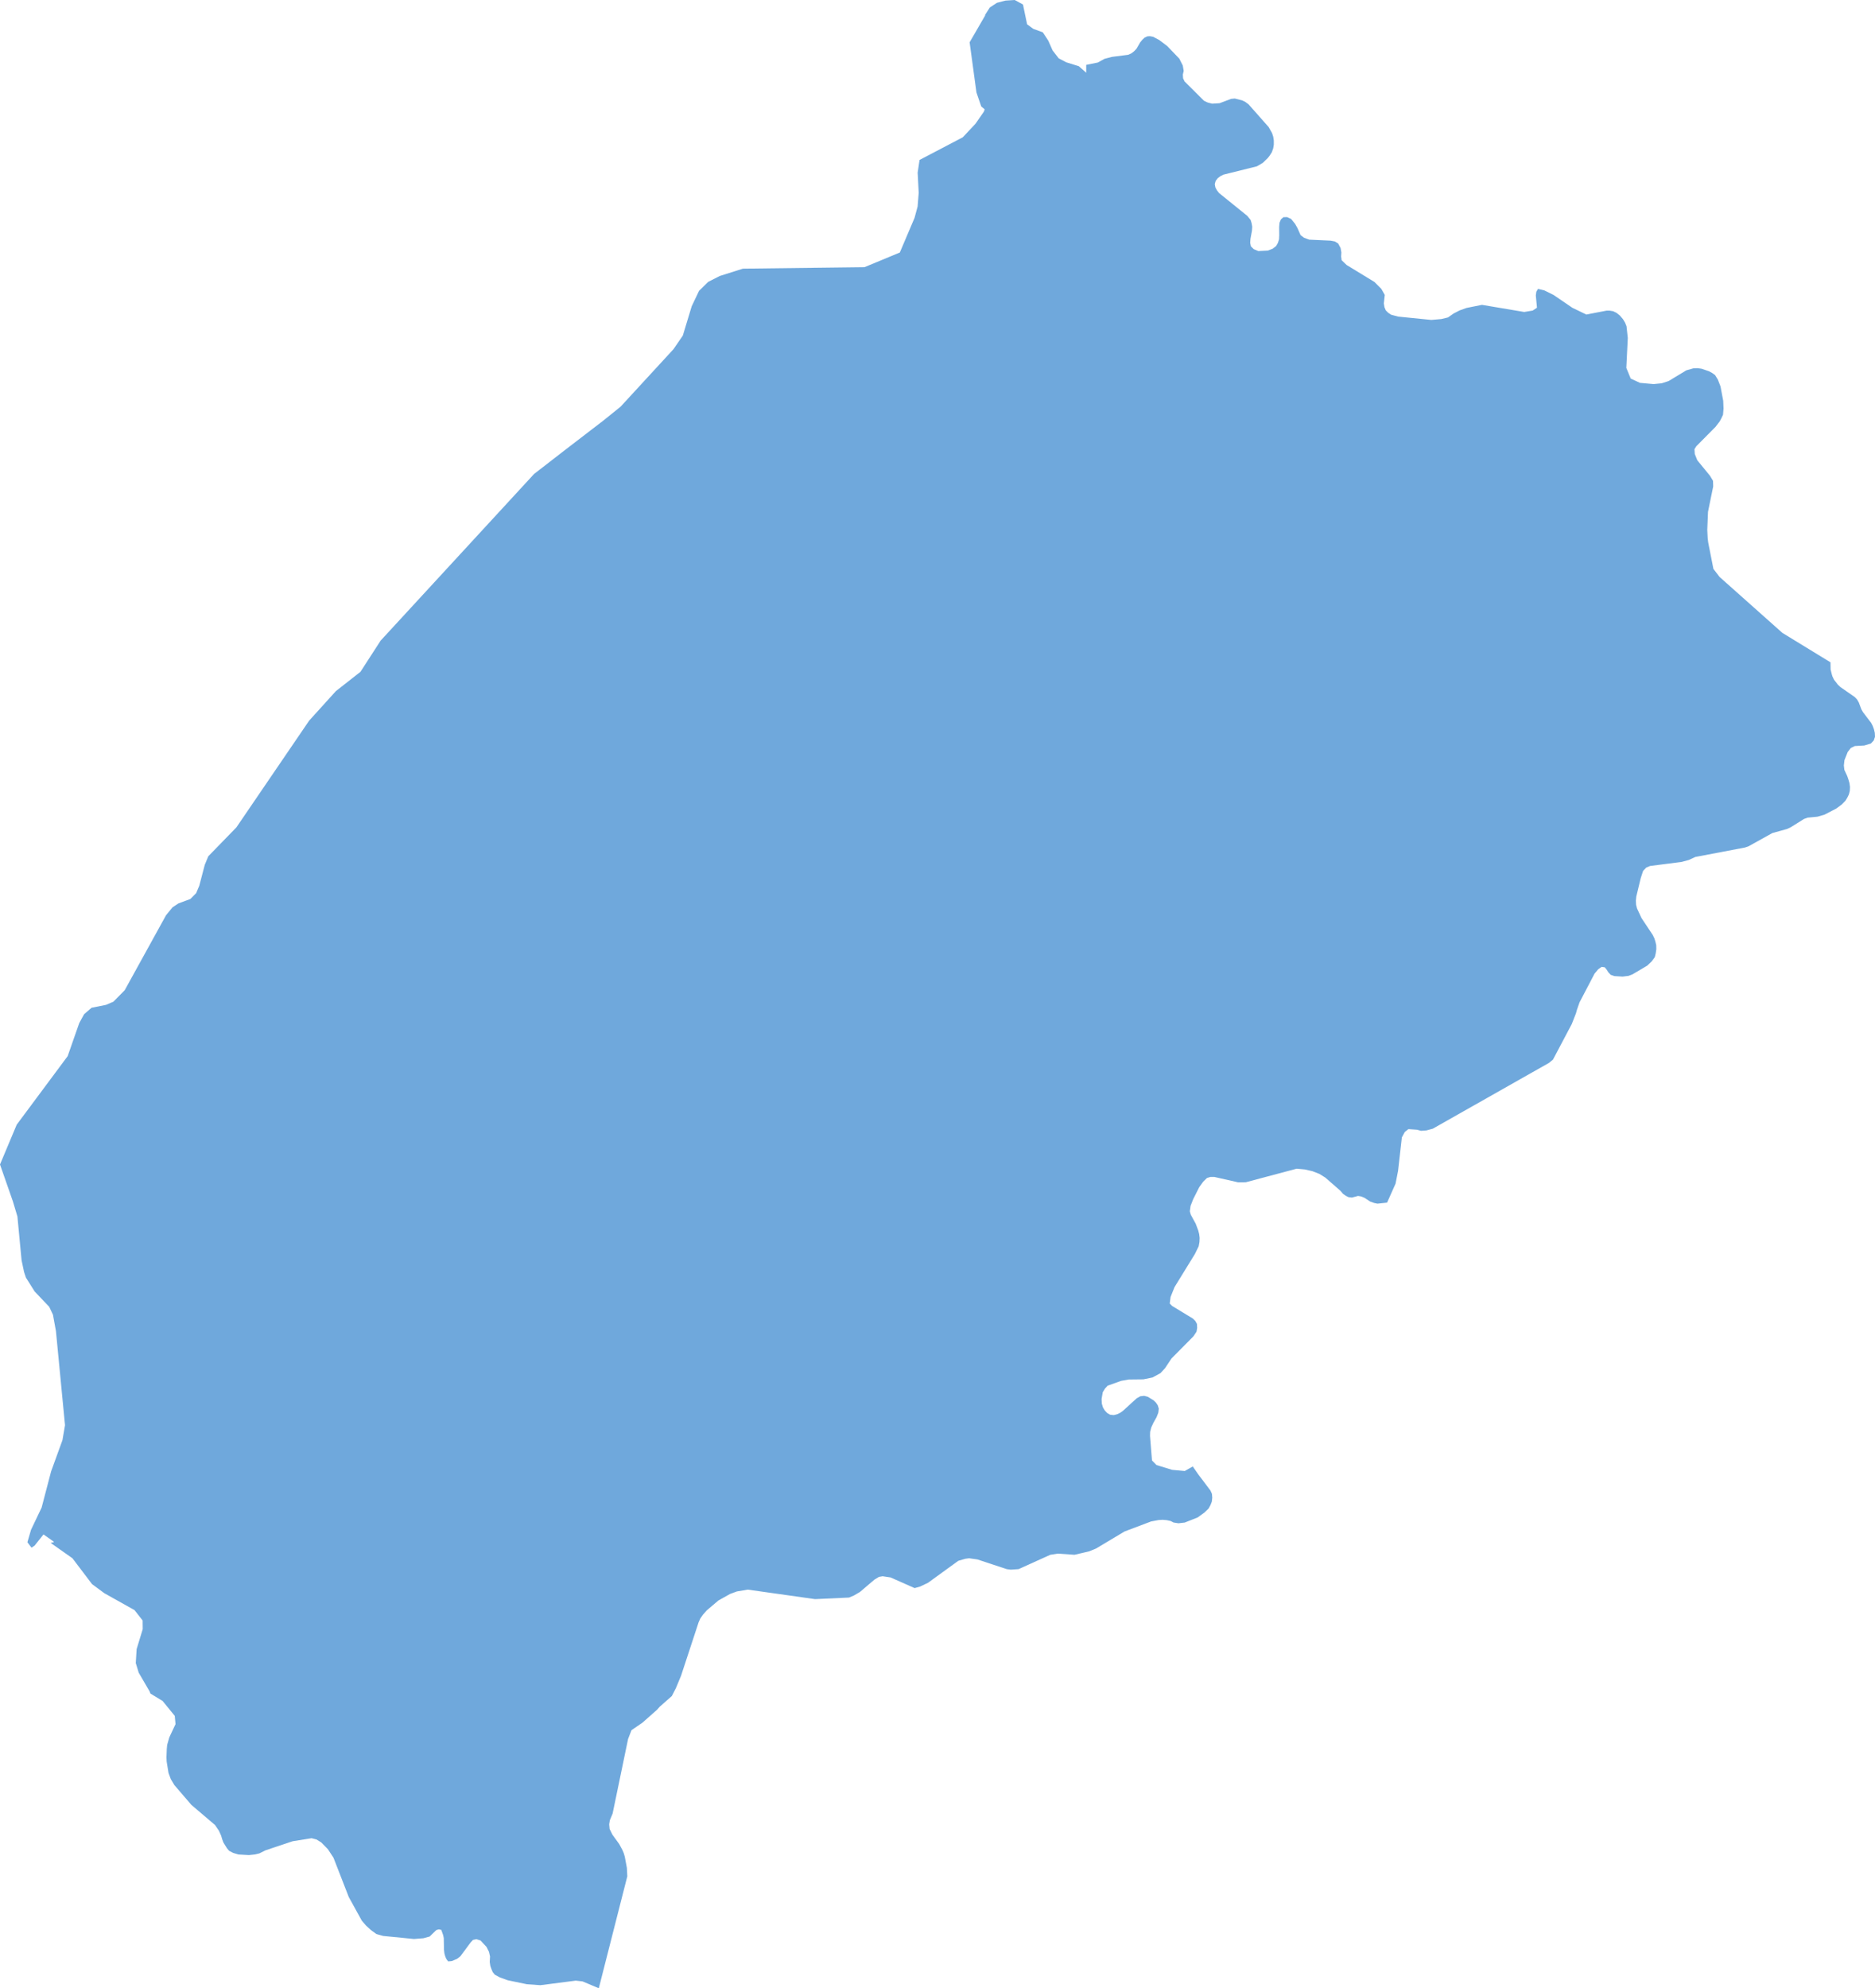<?xml version="1.0" encoding="iso-8859-1"?>
<!-- Generator: Adobe Illustrator 16.0.3, SVG Export Plug-In . SVG Version: 6.00 Build 0)  -->
<!DOCTYPE svg PUBLIC "-//W3C//DTD SVG 1.1//EN" "http://www.w3.org/Graphics/SVG/1.1/DTD/svg11.dtd">
<svg version="1.1" xmlns="http://www.w3.org/2000/svg" xmlns:xlink="http://www.w3.org/1999/xlink" x="0px" y="0px"
	 width="66.646px" height="70.654px" viewBox="0 0 66.646 70.654" style="enable-background:new 0 0 66.646 70.654;"
	 xml:space="preserve">
<g id="Lviv">
	<polygon style="fill-rule:evenodd;clip-rule:evenodd;fill:#6FA8DC;" points="66.639,26.042 66.609,25.915 66.564,25.794 
		66.51,25.689 66.219,25.307 66.16,25.203 66.071,24.964 66.009,24.856 65.928,24.771 65.416,24.415 65.328,24.333 65.188,24.152 
		65.131,24.031 65.113,23.971 65.068,23.792 65.064,23.536 63.354,22.49 61.121,20.502 60.902,20.215 60.717,19.276 60.699,19.131 
		60.684,18.828 60.71,18.19 60.895,17.284 60.888,17.086 60.783,16.91 60.329,16.355 60.24,16.132 60.229,15.962 60.295,15.857 
		60.977,15.169 61.128,14.972 61.188,14.859 61.244,14.738 61.262,14.522 61.251,14.244 61.155,13.734 61.061,13.49 60.961,13.328 
		60.861,13.256 60.747,13.194 60.484,13.104 60.336,13.083 60.191,13.089 59.94,13.16 59.311,13.54 59.066,13.62 58.777,13.649 
		58.292,13.605 57.963,13.453 57.807,13.074 57.859,12.009 57.814,11.595 57.763,11.467 57.688,11.342 57.574,11.209 57.459,11.118 
		57.338,11.059 57.211,11.038 57.107,11.038 56.385,11.177 55.89,10.938 55.223,10.483 54.896,10.321 54.668,10.265 54.608,10.367 
		54.59,10.5 54.631,10.934 54.479,11.036 54.178,11.086 52.675,10.833 52.127,10.943 51.883,11.03 51.665,11.142 51.468,11.281 
		51.227,11.338 50.876,11.369 49.701,11.251 49.447,11.184 49.343,11.115 49.258,11.03 49.21,10.917 49.188,10.782 49.221,10.48 
		49.098,10.264 48.854,10.02 47.865,9.417 47.688,9.247 47.67,9.115 47.678,8.969 47.65,8.813 47.564,8.652 47.443,8.579 
		47.295,8.551 46.533,8.516 46.355,8.45 46.229,8.357 46.117,8.103 46.035,7.958 45.892,7.78 45.751,7.714 45.617,7.718 
		45.529,7.796 45.48,7.917 45.467,8.063 45.47,8.36 45.463,8.504 45.422,8.633 45.359,8.743 45.232,8.841 45.063,8.905 
		44.725,8.922 44.566,8.855 44.463,8.754 44.437,8.629 44.447,8.488 44.5,8.203 44.51,8.058 44.488,7.929 44.451,7.813 44.333,7.67 
		43.329,6.858 43.256,6.764 43.199,6.658 43.178,6.542 43.211,6.428 43.281,6.335 43.377,6.261 43.488,6.206 44.677,5.91 
		44.888,5.786 45.063,5.615 45.132,5.527 45.207,5.409 45.256,5.27 45.277,5.138 45.277,4.994 45.256,4.856 45.215,4.73 
		45.092,4.513 44.381,3.709 44.256,3.616 44.148,3.566 43.889,3.501 43.758,3.514 43.348,3.668 43.085,3.684 42.926,3.643 
		42.793,3.579 42.104,2.892 42.052,2.782 42.044,2.648 42.074,2.519 42.041,2.327 41.918,2.084 41.485,1.633 41.201,1.42 
		40.986,1.306 40.87,1.286 40.781,1.292 40.686,1.336 40.604,1.412 40.526,1.507 40.396,1.732 40.312,1.821 40.215,1.896 
		40.102,1.947 39.526,2.021 39.26,2.09 39.02,2.222 38.609,2.305 38.609,2.584 38.345,2.352 37.9,2.214 37.631,2.073 37.414,1.792 
		37.261,1.445 37.066,1.149 36.727,1.025 36.508,0.864 36.361,0.16 36.068,0 35.738,0.021 35.435,0.1 35.184,0.265 35.012,0.533 
		35.018,0.548 34.465,1.503 34.707,3.285 34.877,3.781 35,3.885 34.971,3.968 34.673,4.398 34.221,4.879 32.685,5.684 32.618,6.134 
		32.655,6.854 32.616,7.339 32.507,7.743 31.984,8.973 30.729,9.494 26.406,9.547 25.582,9.808 25.17,10.018 24.847,10.336 
		24.586,10.884 24.286,11.874 24.27,11.926 23.939,12.408 22.058,14.452 21.367,15.009 21.365,15.009 21.362,15.011 21.36,15.011 
		20.06,16.009 18.982,16.844 13.53,22.764 12.812,23.874 11.939,24.559 10.989,25.608 8.402,29.402 7.404,30.428 7.278,30.733 
		7.083,31.476 6.972,31.739 6.765,31.947 6.343,32.103 6.133,32.242 5.901,32.525 4.432,35.189 4.03,35.596 3.769,35.708 
		3.255,35.811 2.989,36.041 2.816,36.357 2.405,37.531 0.594,39.966 0,41.381 0.458,42.691 0.619,43.228 0.767,44.785 0.855,45.2 
		0.922,45.402 1.233,45.895 1.749,46.438 1.882,46.718 1.988,47.299 2.311,50.646 2.22,51.176 1.817,52.285 1.479,53.574 
		1.103,54.362 0.974,54.805 1.12,54.998 1.23,54.924 1.546,54.527 1.921,54.791 1.892,54.807 1.8,54.828 2.575,55.374 3.272,56.293 
		3.711,56.617 4.782,57.217 5.07,57.585 5.073,57.893 4.856,58.604 4.826,59.098 4.93,59.439 5.317,60.104 5.347,60.182 
		5.78,60.445 6.212,60.975 6.239,61.268 6.017,61.741 5.942,62.006 5.928,62.154 5.917,62.453 5.924,62.598 5.99,63.004 
		6.072,63.223 6.195,63.43 6.802,64.137 7.643,64.853 7.783,65.059 7.861,65.234 7.898,65.361 7.942,65.477 8.068,65.68 
		8.142,65.768 8.287,65.844 8.472,65.9 8.846,65.922 9.053,65.9 9.22,65.861 9.438,65.752 10.401,65.43 11.075,65.322 
		11.249,65.367 11.418,65.471 11.655,65.713 11.853,66.014 12.396,67.41 12.859,68.25 13.012,68.428 13.186,68.587 13.378,68.727 
		13.619,68.795 14.715,68.903 15.048,68.877 15.27,68.817 15.506,68.588 15.596,68.561 15.685,68.58 15.752,68.766 15.774,68.873 
		15.781,69.28 15.796,69.412 15.826,69.522 15.855,69.592 15.885,69.643 15.922,69.688 15.929,69.699 16.059,69.688 16.248,69.608 
		16.362,69.52 16.732,69.021 16.813,68.936 16.933,68.91 17.081,68.957 17.295,69.188 17.381,69.36 17.418,69.526 17.407,69.717 
		17.429,69.861 17.466,69.969 17.514,70.081 17.588,70.172 17.773,70.271 18.046,70.369 18.725,70.511 19.206,70.545 20.465,70.383 
		20.705,70.41 21.284,70.654 22.297,66.676 22.282,66.377 22.208,65.978 22.171,65.854 22.123,65.74 22.009,65.529 21.768,65.196 
		21.668,64.992 21.653,64.829 21.676,64.684 21.775,64.447 22.324,61.799 22.446,61.483 22.835,61.217 23.353,60.758 23.453,60.646 
		23.879,60.271 24.023,59.992 24.208,59.547 24.833,57.646 24.893,57.512 24.983,57.383 25.12,57.227 25.534,56.875 25.952,56.641 
		26.192,56.553 26.579,56.488 28.971,56.826 30.18,56.77 30.352,56.697 30.563,56.574 31.084,56.131 31.243,56.035 31.373,56.013 
		31.654,56.055 32.51,56.434 32.706,56.379 32.988,56.244 34.061,55.465 34.311,55.392 34.447,55.374 34.739,55.415 35.783,55.76 
		35.928,55.779 36.205,55.76 37.328,55.252 37.594,55.209 38.193,55.25 38.717,55.127 38.96,55.027 39.971,54.422 40.914,54.066 
		41.179,54.016 41.326,54.007 41.475,54.02 41.611,54.05 41.711,54.103 41.885,54.131 42.111,54.105 42.57,53.924 42.808,53.751 
		42.959,53.607 43.025,53.486 43.074,53.361 43.089,53.223 43.078,53.085 43.025,52.967 42.586,52.385 42.396,52.111 42.113,52.273 
		41.664,52.232 41.107,52.061 40.947,51.898 40.877,51.026 40.881,50.881 40.922,50.723 40.994,50.567 41.111,50.357 41.172,50.199 
		41.189,50.056 41.152,49.939 41.09,49.845 41.004,49.762 40.797,49.635 40.67,49.602 40.533,49.617 40.404,49.689 39.912,50.137 
		39.816,50.205 39.703,50.258 39.586,50.287 39.456,50.272 39.353,50.211 39.268,50.12 39.205,50.016 39.164,49.879 39.156,49.711 
		39.197,49.473 39.278,49.342 39.371,49.241 39.85,49.07 40.119,49.022 40.641,49.016 40.967,48.949 41.249,48.795 41.412,48.617 
		41.641,48.273 42.419,47.488 42.53,47.322 42.553,47.186 42.545,47.047 42.489,46.944 42.404,46.858 41.663,46.408 41.578,46.322 
		41.607,46.091 41.748,45.738 42.471,44.564 42.607,44.286 42.634,44.139 42.641,43.988 42.623,43.848 42.59,43.723 42.5,43.484 
		42.325,43.164 42.292,43.044 42.318,42.852 42.412,42.612 42.626,42.188 42.767,41.991 42.9,41.861 43.021,41.824 43.166,41.824 
		44.015,42.016 44.281,42.012 46.088,41.531 46.38,41.557 46.65,41.619 46.898,41.716 47.109,41.847 47.643,42.314 47.738,42.424 
		47.844,42.498 47.936,42.543 48.055,42.556 48.272,42.498 48.387,42.518 48.498,42.564 48.705,42.699 48.842,42.748 48.961,42.773 
		49.303,42.736 49.605,42.06 49.694,41.605 49.828,40.419 49.932,40.226 50.061,40.124 50.367,40.145 50.51,40.184 50.701,40.17 
		50.928,40.109 55.057,37.771 55.2,37.654 55.867,36.391 56.016,36.012 56.053,35.879 56.145,35.617 56.678,34.598 56.807,34.444 
		56.93,34.358 57.041,34.374 57.107,34.455 57.17,34.554 57.252,34.641 57.382,34.686 57.674,34.704 57.885,34.678 58.025,34.625 
		58.552,34.313 58.711,34.161 58.818,34.014 58.852,33.877 58.873,33.732 58.87,33.587 58.84,33.462 58.807,33.352 58.748,33.228 
		58.348,32.626 58.188,32.284 58.154,32.152 58.147,32.006 58.162,31.855 58.318,31.209 58.402,30.95 58.514,30.831 58.652,30.773 
		59.776,30.628 60.033,30.558 60.259,30.453 62.021,30.118 62.146,30.076 62.998,29.603 63.517,29.459 63.656,29.394 64.121,29.103 
		64.25,29.056 64.605,29.021 64.854,28.948 65.266,28.734 65.461,28.591 65.594,28.456 65.66,28.349 65.717,28.233 65.75,28.107 
		65.757,27.964 65.738,27.827 65.701,27.7 65.66,27.58 65.557,27.357 65.539,27.202 65.561,27.01 65.676,26.722 65.787,26.579 
		65.928,26.511 66.264,26.492 66.497,26.423 66.602,26.313 66.646,26.182 	"/>
</g>
<g id="Layer_1">
</g>
</svg>
